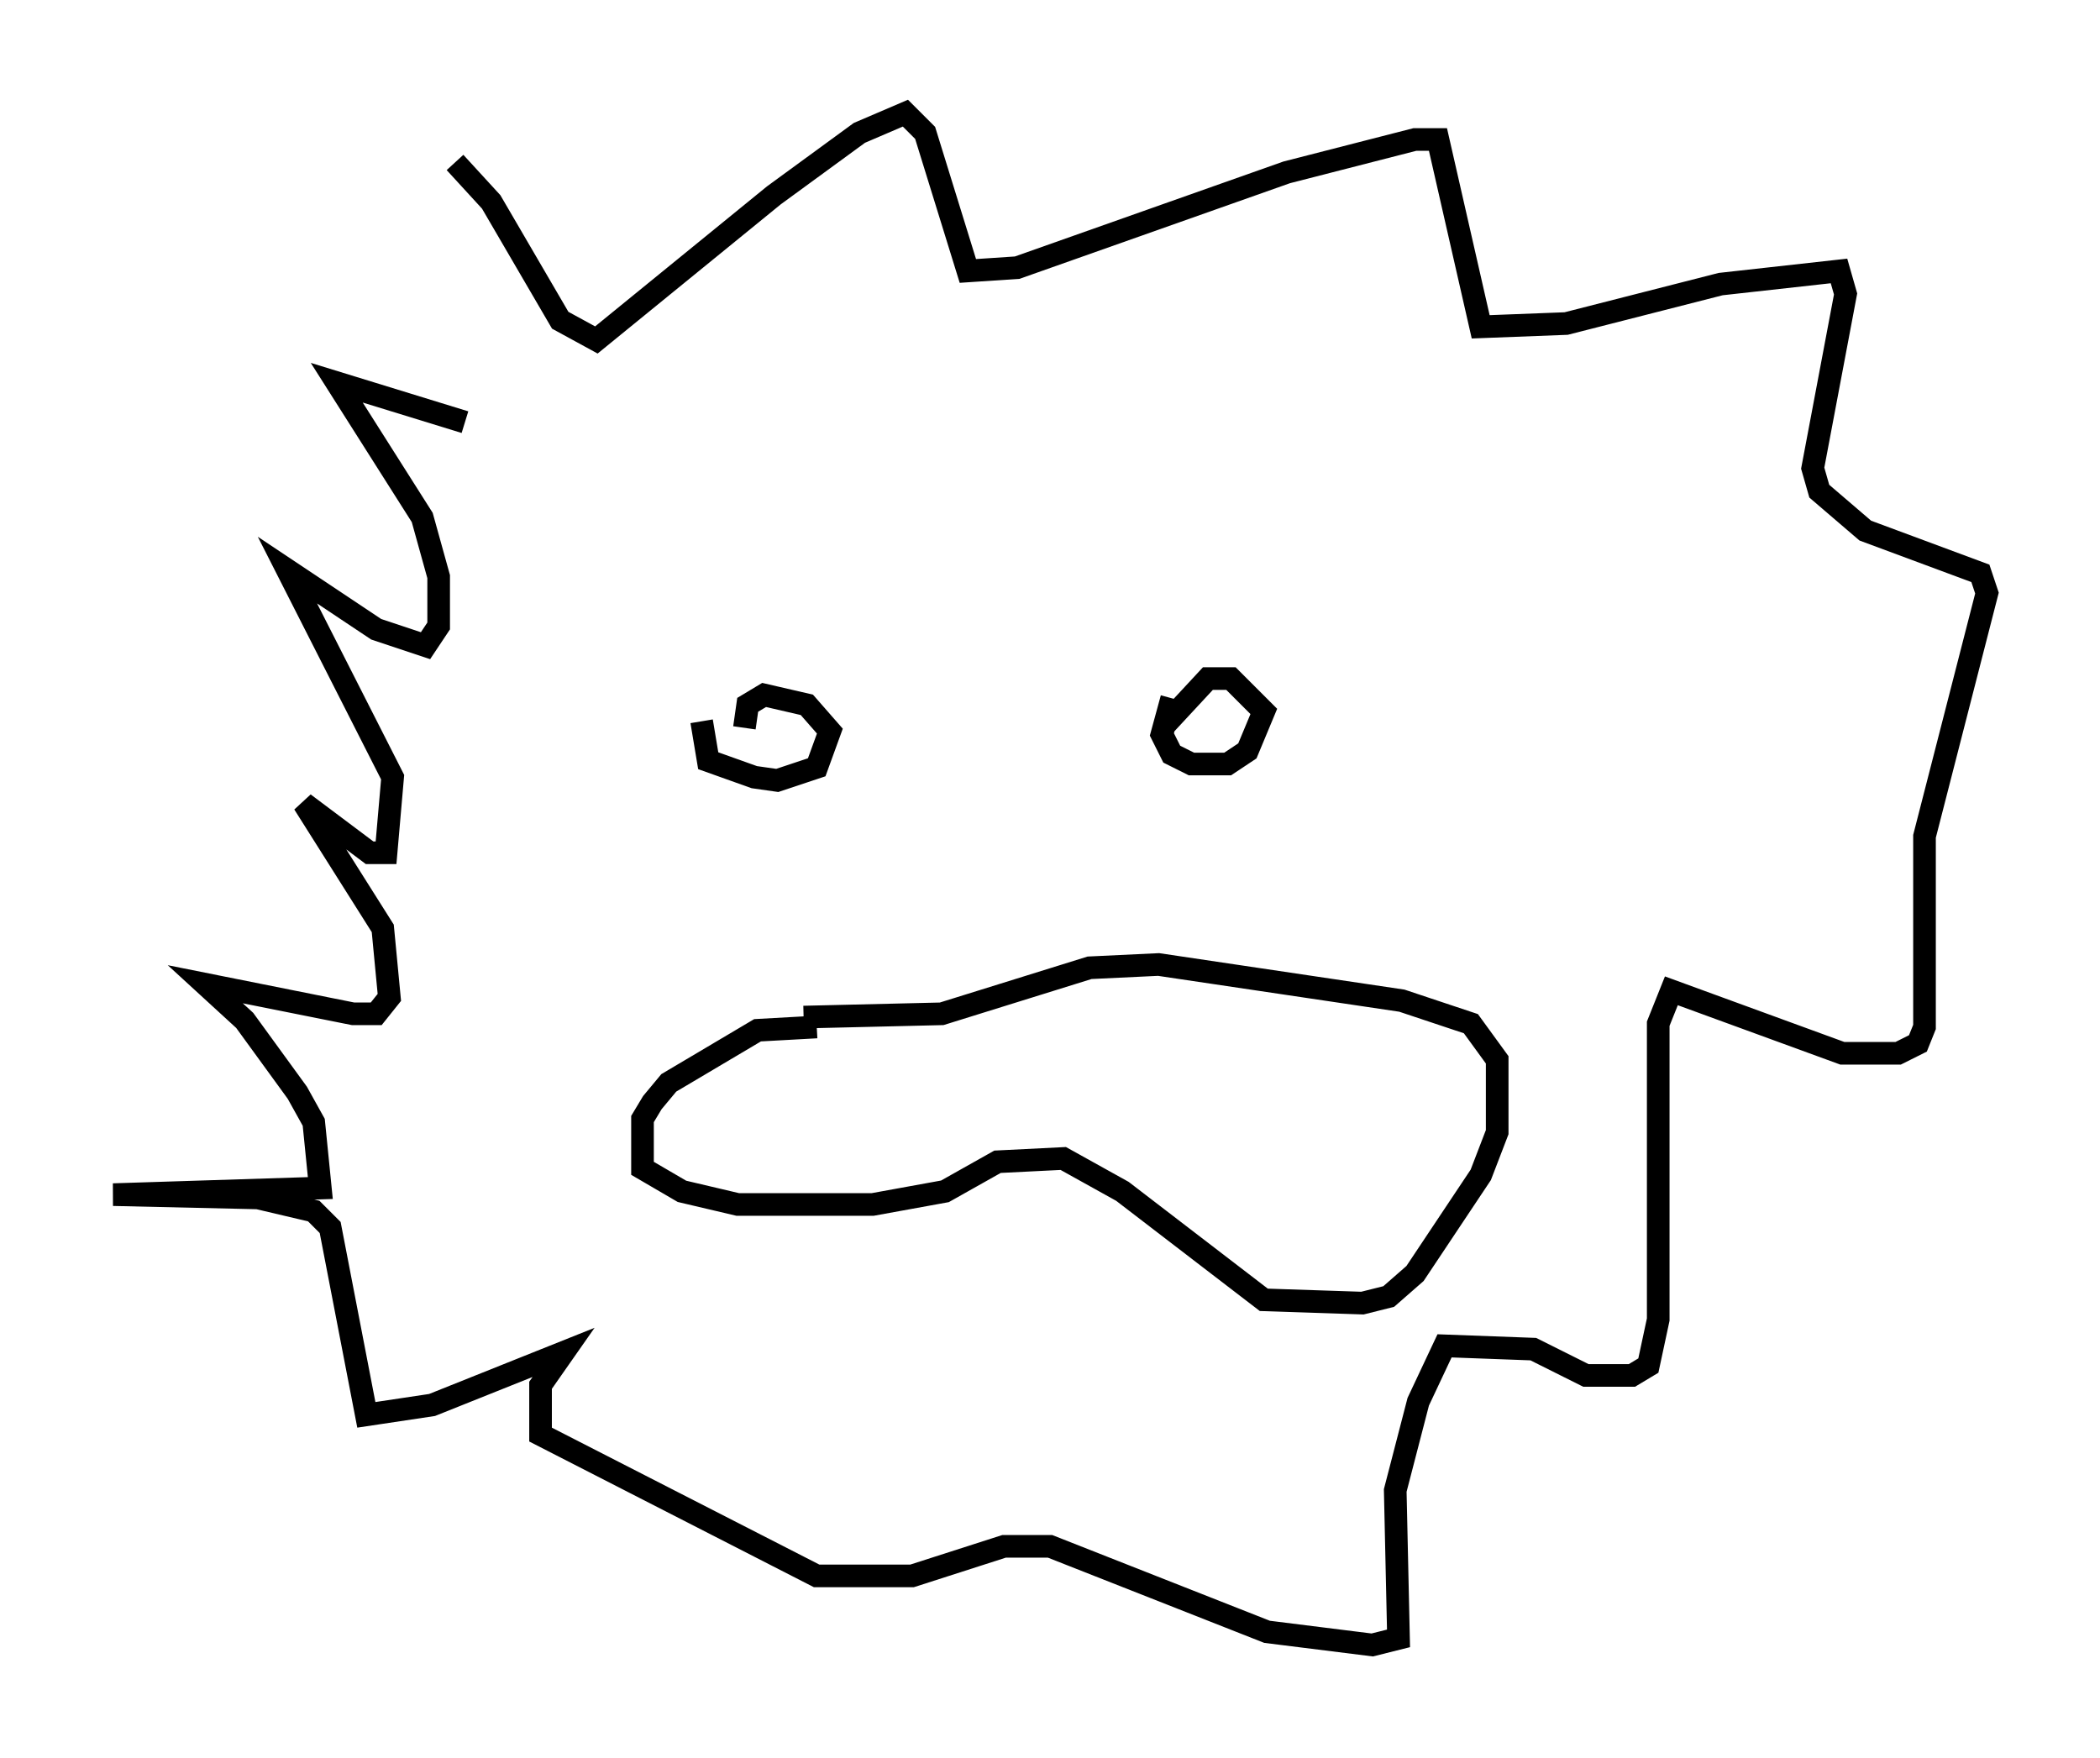 <?xml version="1.0" encoding="utf-8" ?>
<svg baseProfile="full" height="77.687" version="1.1" width="92.793" xmlns="http://www.w3.org/2000/svg" xmlns:ev="http://www.w3.org/2001/xml-events" xmlns:xlink="http://www.w3.org/1999/xlink"><defs /><rect fill="white" height="77.687" width="92.793" x="0" y="0" /><path d="M19.961, 21.123 m0.145, -13.944 l1.598, 1.743 3.05, 5.229 l1.598, 0.872 7.844, -6.391 l3.777, -2.76 2.034, -0.872 l0.872, 0.872 1.888, 6.101 l2.179, -0.145 11.911, -4.212 l5.665, -1.453 1.017, 0.0 l1.888, 8.279 3.777, -0.145 l6.827, -1.743 5.229, -0.581 l0.291, 1.017 -1.453, 7.698 l0.291, 1.017 2.034, 1.743 l5.084, 1.888 0.291, 0.872 l-2.76, 10.749 0.0, 8.425 l-0.291, 0.726 -0.872, 0.436 l-2.469, 0.0 -7.553, -2.76 l-0.581, 1.453 0.0, 13.073 l-0.436, 2.034 -0.726, 0.436 l-2.034, 0.0 -2.324, -1.162 l-3.922, -0.145 -1.162, 2.469 l-1.017, 3.922 0.145, 6.536 l-1.162, 0.291 -4.648, -0.581 l-9.587, -3.777 -2.034, 0.0 l-4.067, 1.307 -4.212, 0.0 l-12.201, -6.246 0.0, -2.179 l1.017, -1.453 -5.81, 2.324 l-2.905, 0.436 -1.598, -8.279 l-0.726, -0.726 -2.469, -0.581 l-6.391, -0.145 9.151, -0.291 l-0.291, -2.905 -0.726, -1.307 l-2.324, -3.196 -1.743, -1.598 l6.536, 1.307 1.017, 0.0 l0.581, -0.726 -0.291, -3.05 l-3.486, -5.52 2.905, 2.179 l0.726, 0.0 0.291, -3.341 l-4.648, -9.151 3.922, 2.615 l2.179, 0.726 0.581, -0.872 l0.0, -2.179 -0.726, -2.615 l-3.777, -5.955 5.665, 1.743 m10.458, 13.218 l0.291, 1.743 2.034, 0.726 l1.017, 0.145 1.743, -0.581 l0.581, -1.598 -1.017, -1.162 l-1.888, -0.436 -0.726, 0.436 l-0.145, 1.017 m18.883, -1.307 l-0.436, 1.598 0.436, 0.872 l0.872, 0.436 1.598, 0.0 l0.872, -0.581 0.726, -1.743 l-1.453, -1.453 -1.017, 0.0 l-1.888, 2.034 m-15.397, 13.363 l-2.615, 0.145 -3.922, 2.324 l-0.726, 0.872 -0.436, 0.726 l0.0, 2.179 1.743, 1.017 l2.469, 0.581 5.955, 0.0 l3.196, -0.581 2.324, -1.307 l2.905, -0.145 2.615, 1.453 l6.246, 4.793 4.358, 0.145 l1.162, -0.291 1.162, -1.017 l2.905, -4.358 0.726, -1.888 l0.0, -3.196 -1.162, -1.598 l-3.05, -1.017 -10.749, -1.598 l-3.05, 0.145 -6.536, 2.034 l-6.101, 0.145 " fill="none" stroke="black" stroke-width="1" /></svg>